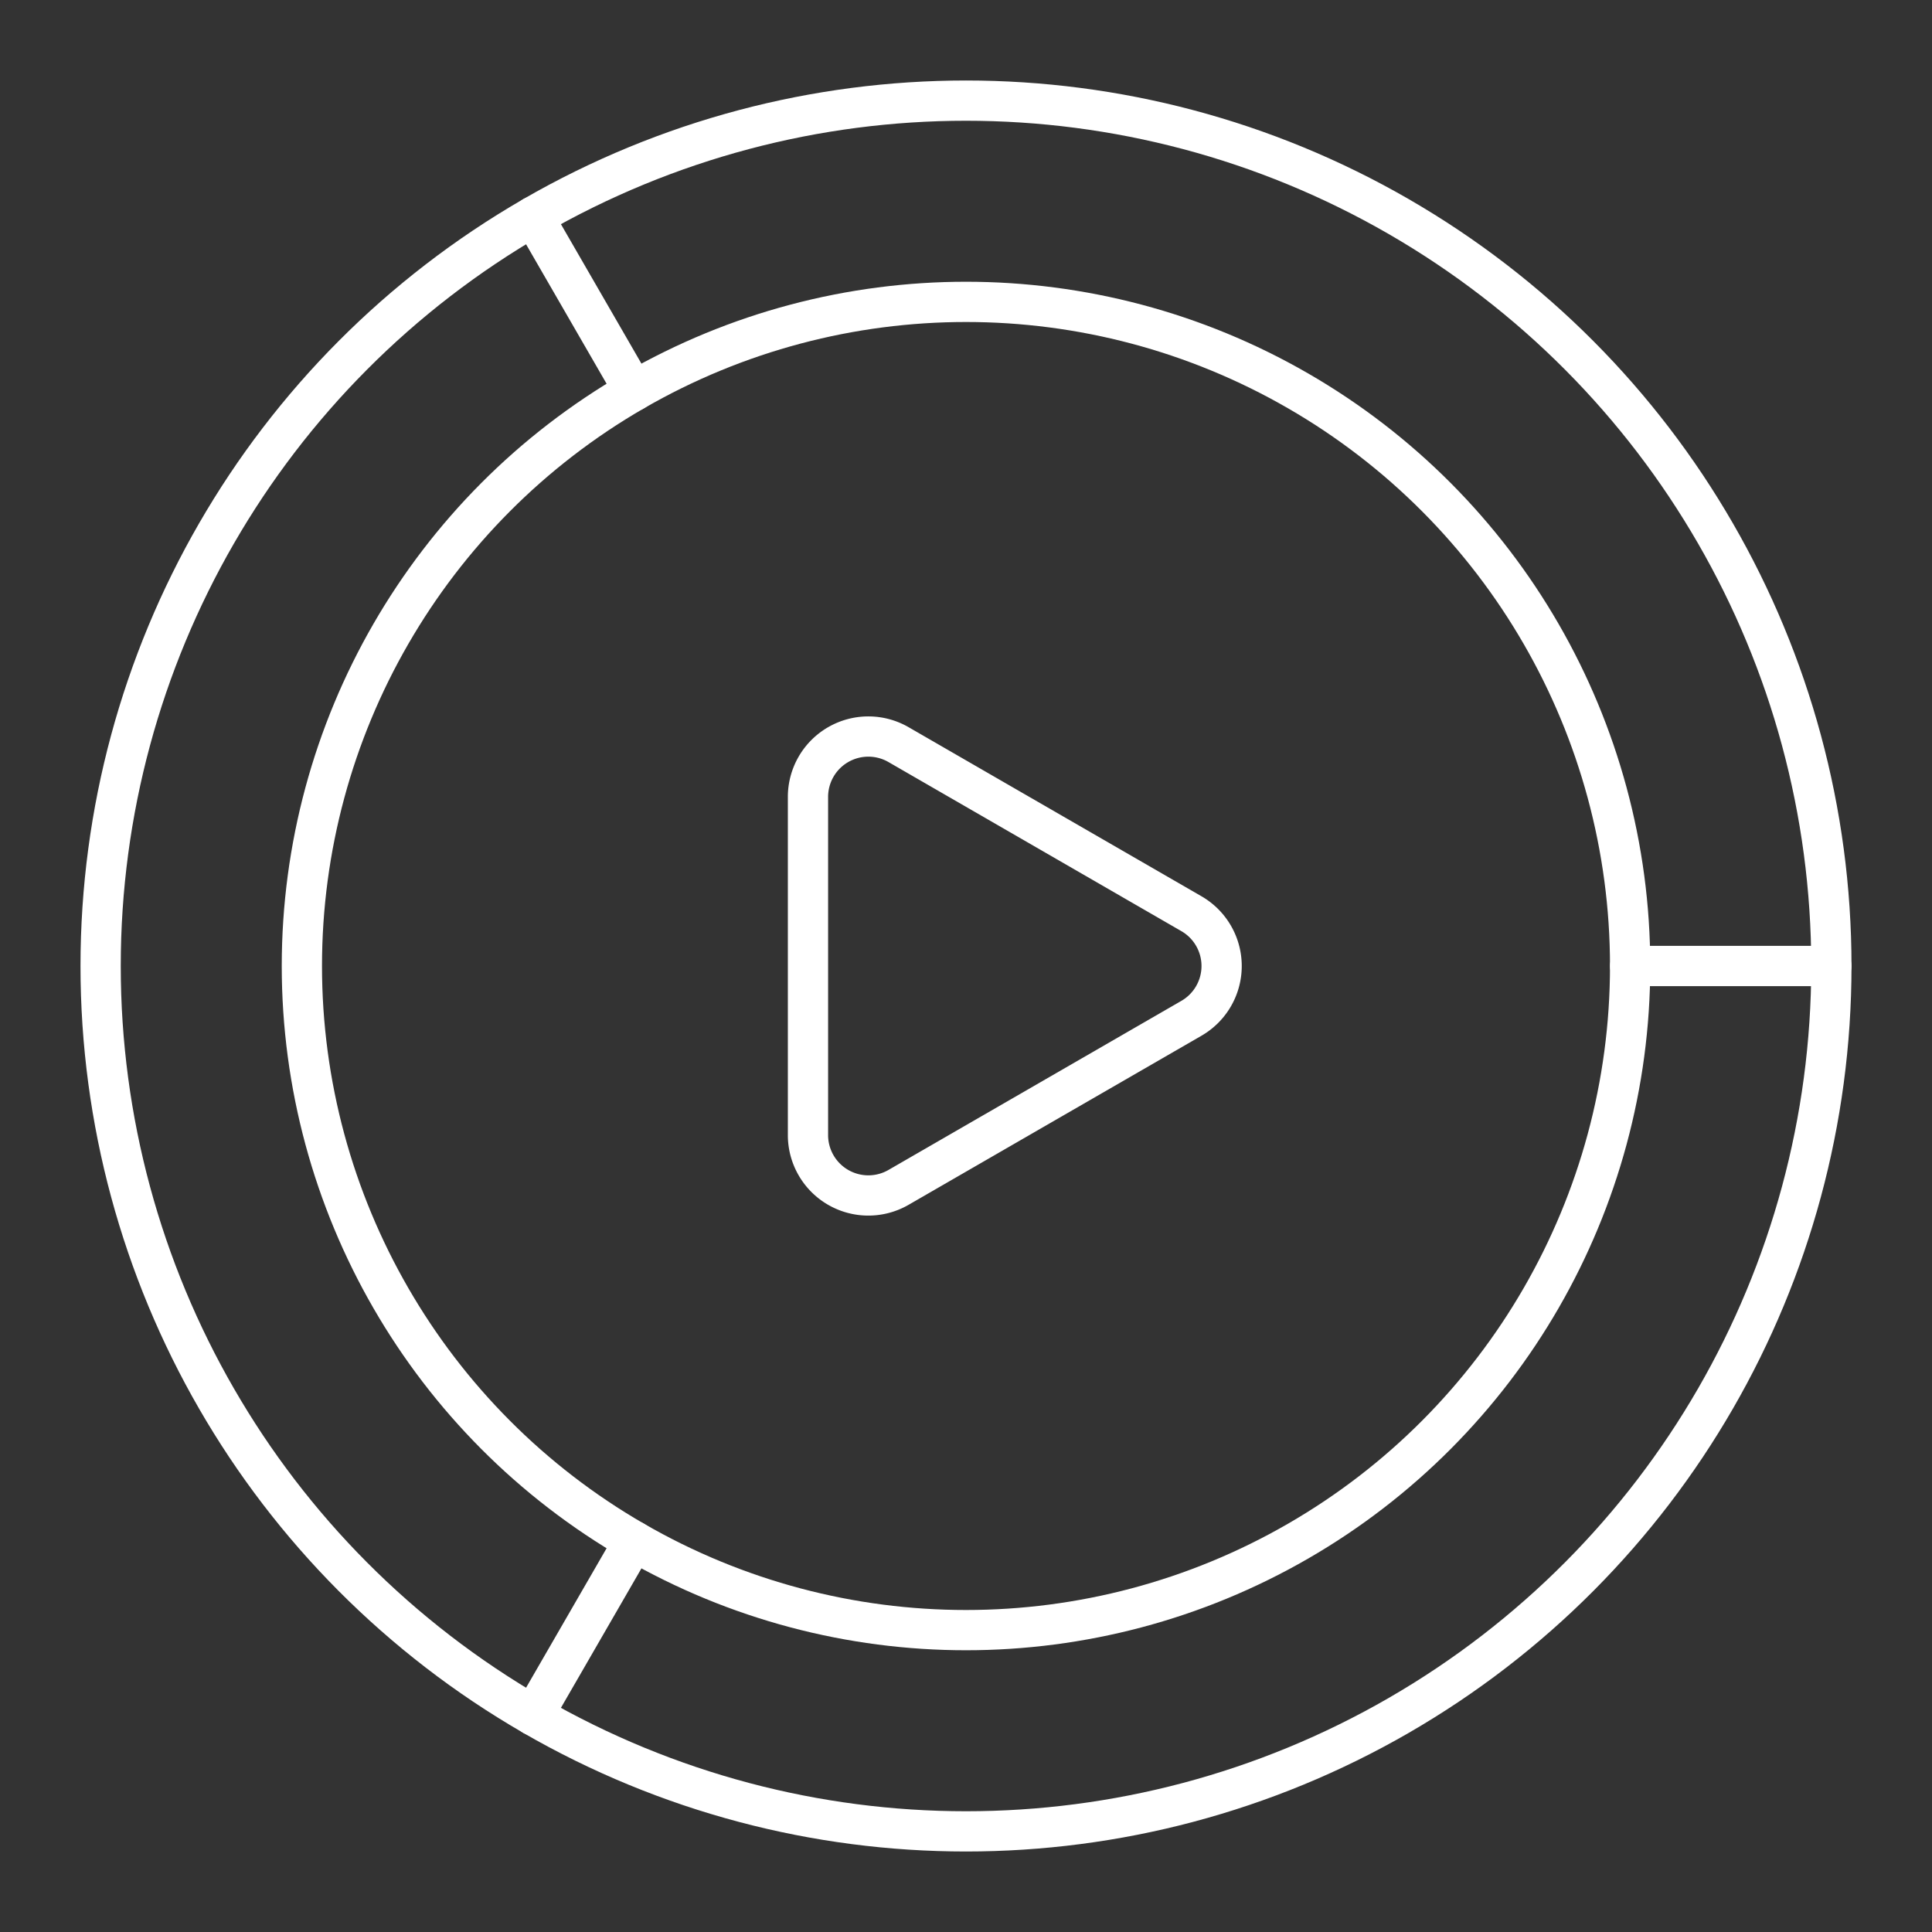 <?xml version="1.0" encoding="UTF-8"?><svg id="a" xmlns="http://www.w3.org/2000/svg" viewBox="0 0 48 48"><rect x="0" y="0" width="48" height="48" fill="#333333" stroke="none"/><defs><style>.d{fill:none;stroke:#fff;stroke-linecap:round;stroke-linejoin:round;}</style></defs><circle class="d" cx="24" cy="24" r="21.5"/><circle class="d" cx="24" cy="24" r="16.5"/><path class="d" d="m40.5 24h5"/><path class="d" d="m15.75 38.289-2.5 4.33"/><path class="d" d="m15.75 9.711-2.5-4.33"/><path class="d" d="m20.824 18.5a1.5 1.5 0 0 0-0.75 1.299v8.402a1.5 1.5 0 0 0 2.25 1.299l7.277-4.201a1.5 1.5 0 0 0 0-2.598l-7.277-4.201a1.5 1.5 0 0 0-1.5 0z"/></svg>

